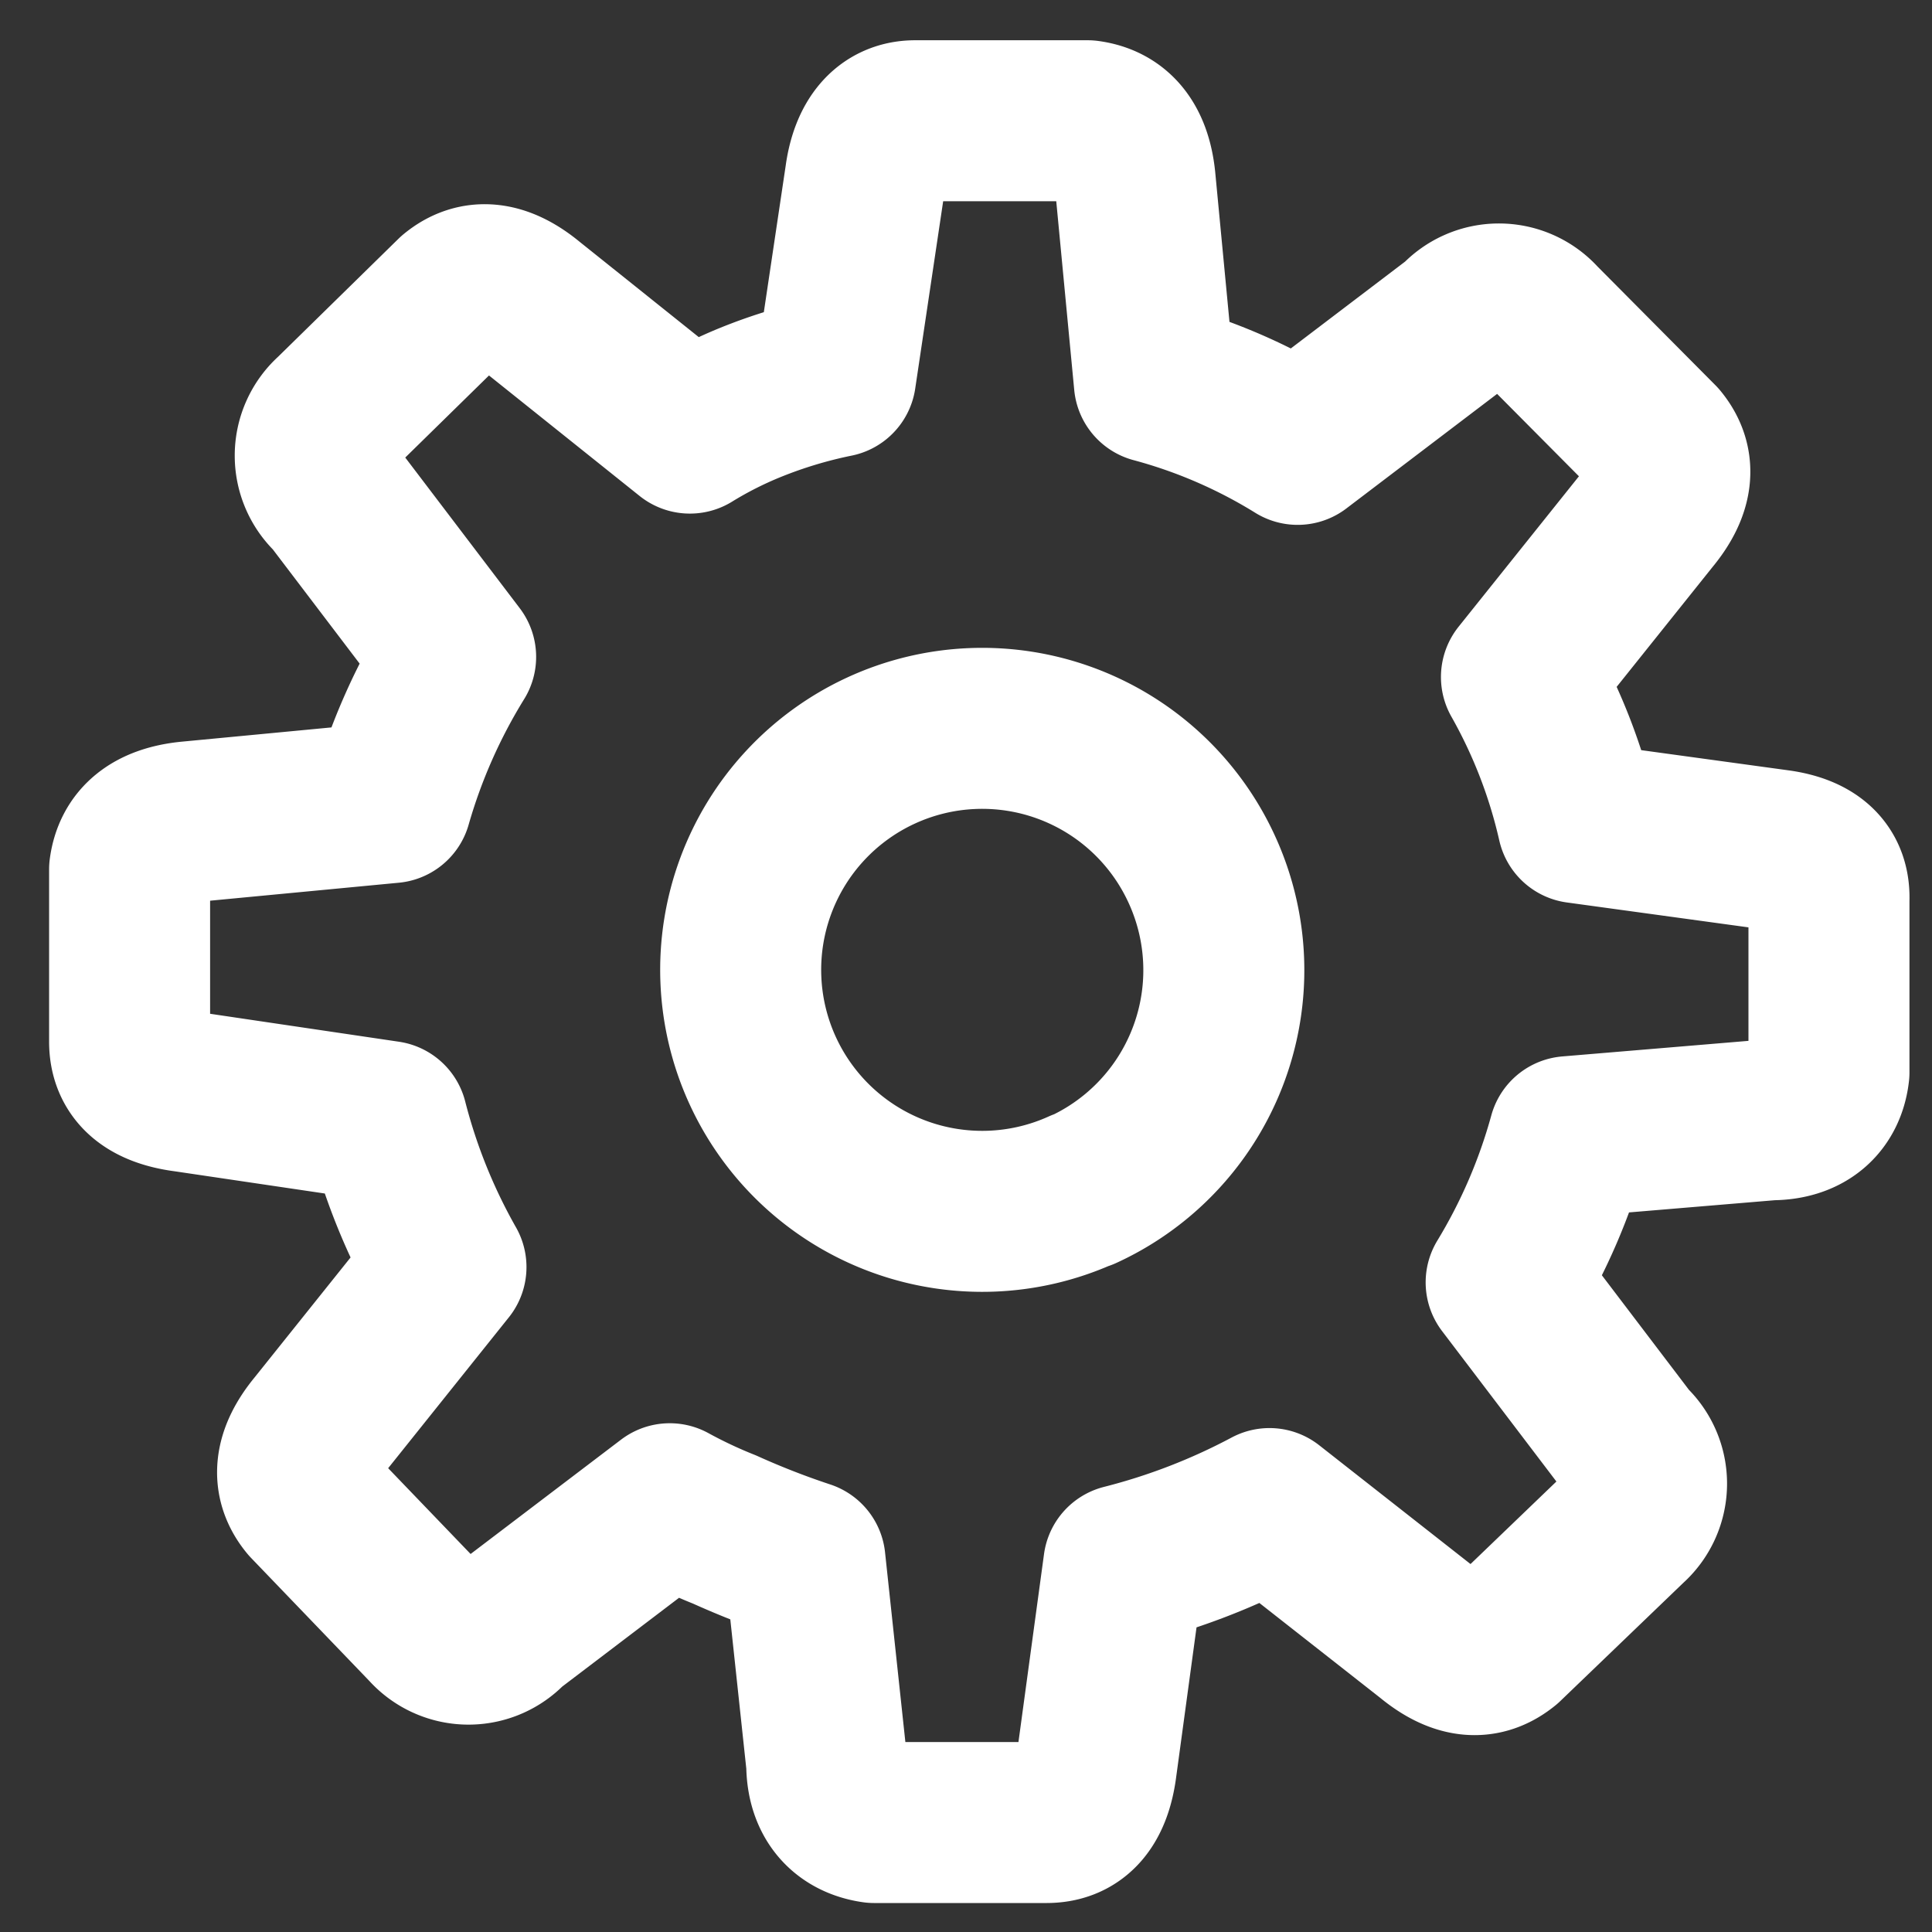 <svg xmlns="http://www.w3.org/2000/svg" viewBox="0 0 24 24"><rect x="0" y="0" width="24" height="24" fill="#333333" stroke="none"/><title>4</title><g id="Layer_4" data-name="Layer 4"><path d="M22.08,10.56l-2.48-.34a6.68,6.68,0,0,0-.7-1.81l1.6-2q.43-.52.1-.92L19.12,4a.67.67,0,0,0-1,0l-2,1.52a6.65,6.65,0,0,0-1.78-.77l-.24-2.52q-.07-.66-.59-.73l-2.14,0c-.35,0-.56.26-.62.7l-.37,2.48A6,6,0,0,0,9.32,5a5.08,5.08,0,0,0-.75.38l-2-1.6q-.52-.43-.92-.1L4.14,5.16a.67.67,0,0,0,0,1l1.52,2a7.24,7.24,0,0,0-.8,1.81l-2.52.24q-.66.07-.73.59l0,2.14q0,.53.7.62l2.5.37a7.36,7.36,0,0,0,.73,1.81l-1.6,2q-.43.52-.1.92l1.48,1.54a.67.67,0,0,0,1,0l2-1.52A6.15,6.15,0,0,0,9,19a10.27,10.27,0,0,0,1,.39l.27,2.52c0,.44.24.68.59.73l2.14,0q.53,0,.62-.7l.34-2.5a8.06,8.06,0,0,0,1.81-.7l2,1.57c.35.29.65.32.92.1l1.54-1.48a.67.67,0,0,0,0-1l-1.52-2a7.11,7.11,0,0,0,.78-1.81L22,13.91c.44,0,.68-.24.72-.59l0-2.14Q22.74,10.65,22.08,10.56Zm-8.64,4.22a3,3,0,1,1,1.48-4A3,3,0,0,1,13.45,14.78Z" style="fill:none;stroke:#fff;stroke-linecap:round;stroke-linejoin:round;stroke-width:2px"/></g></svg>